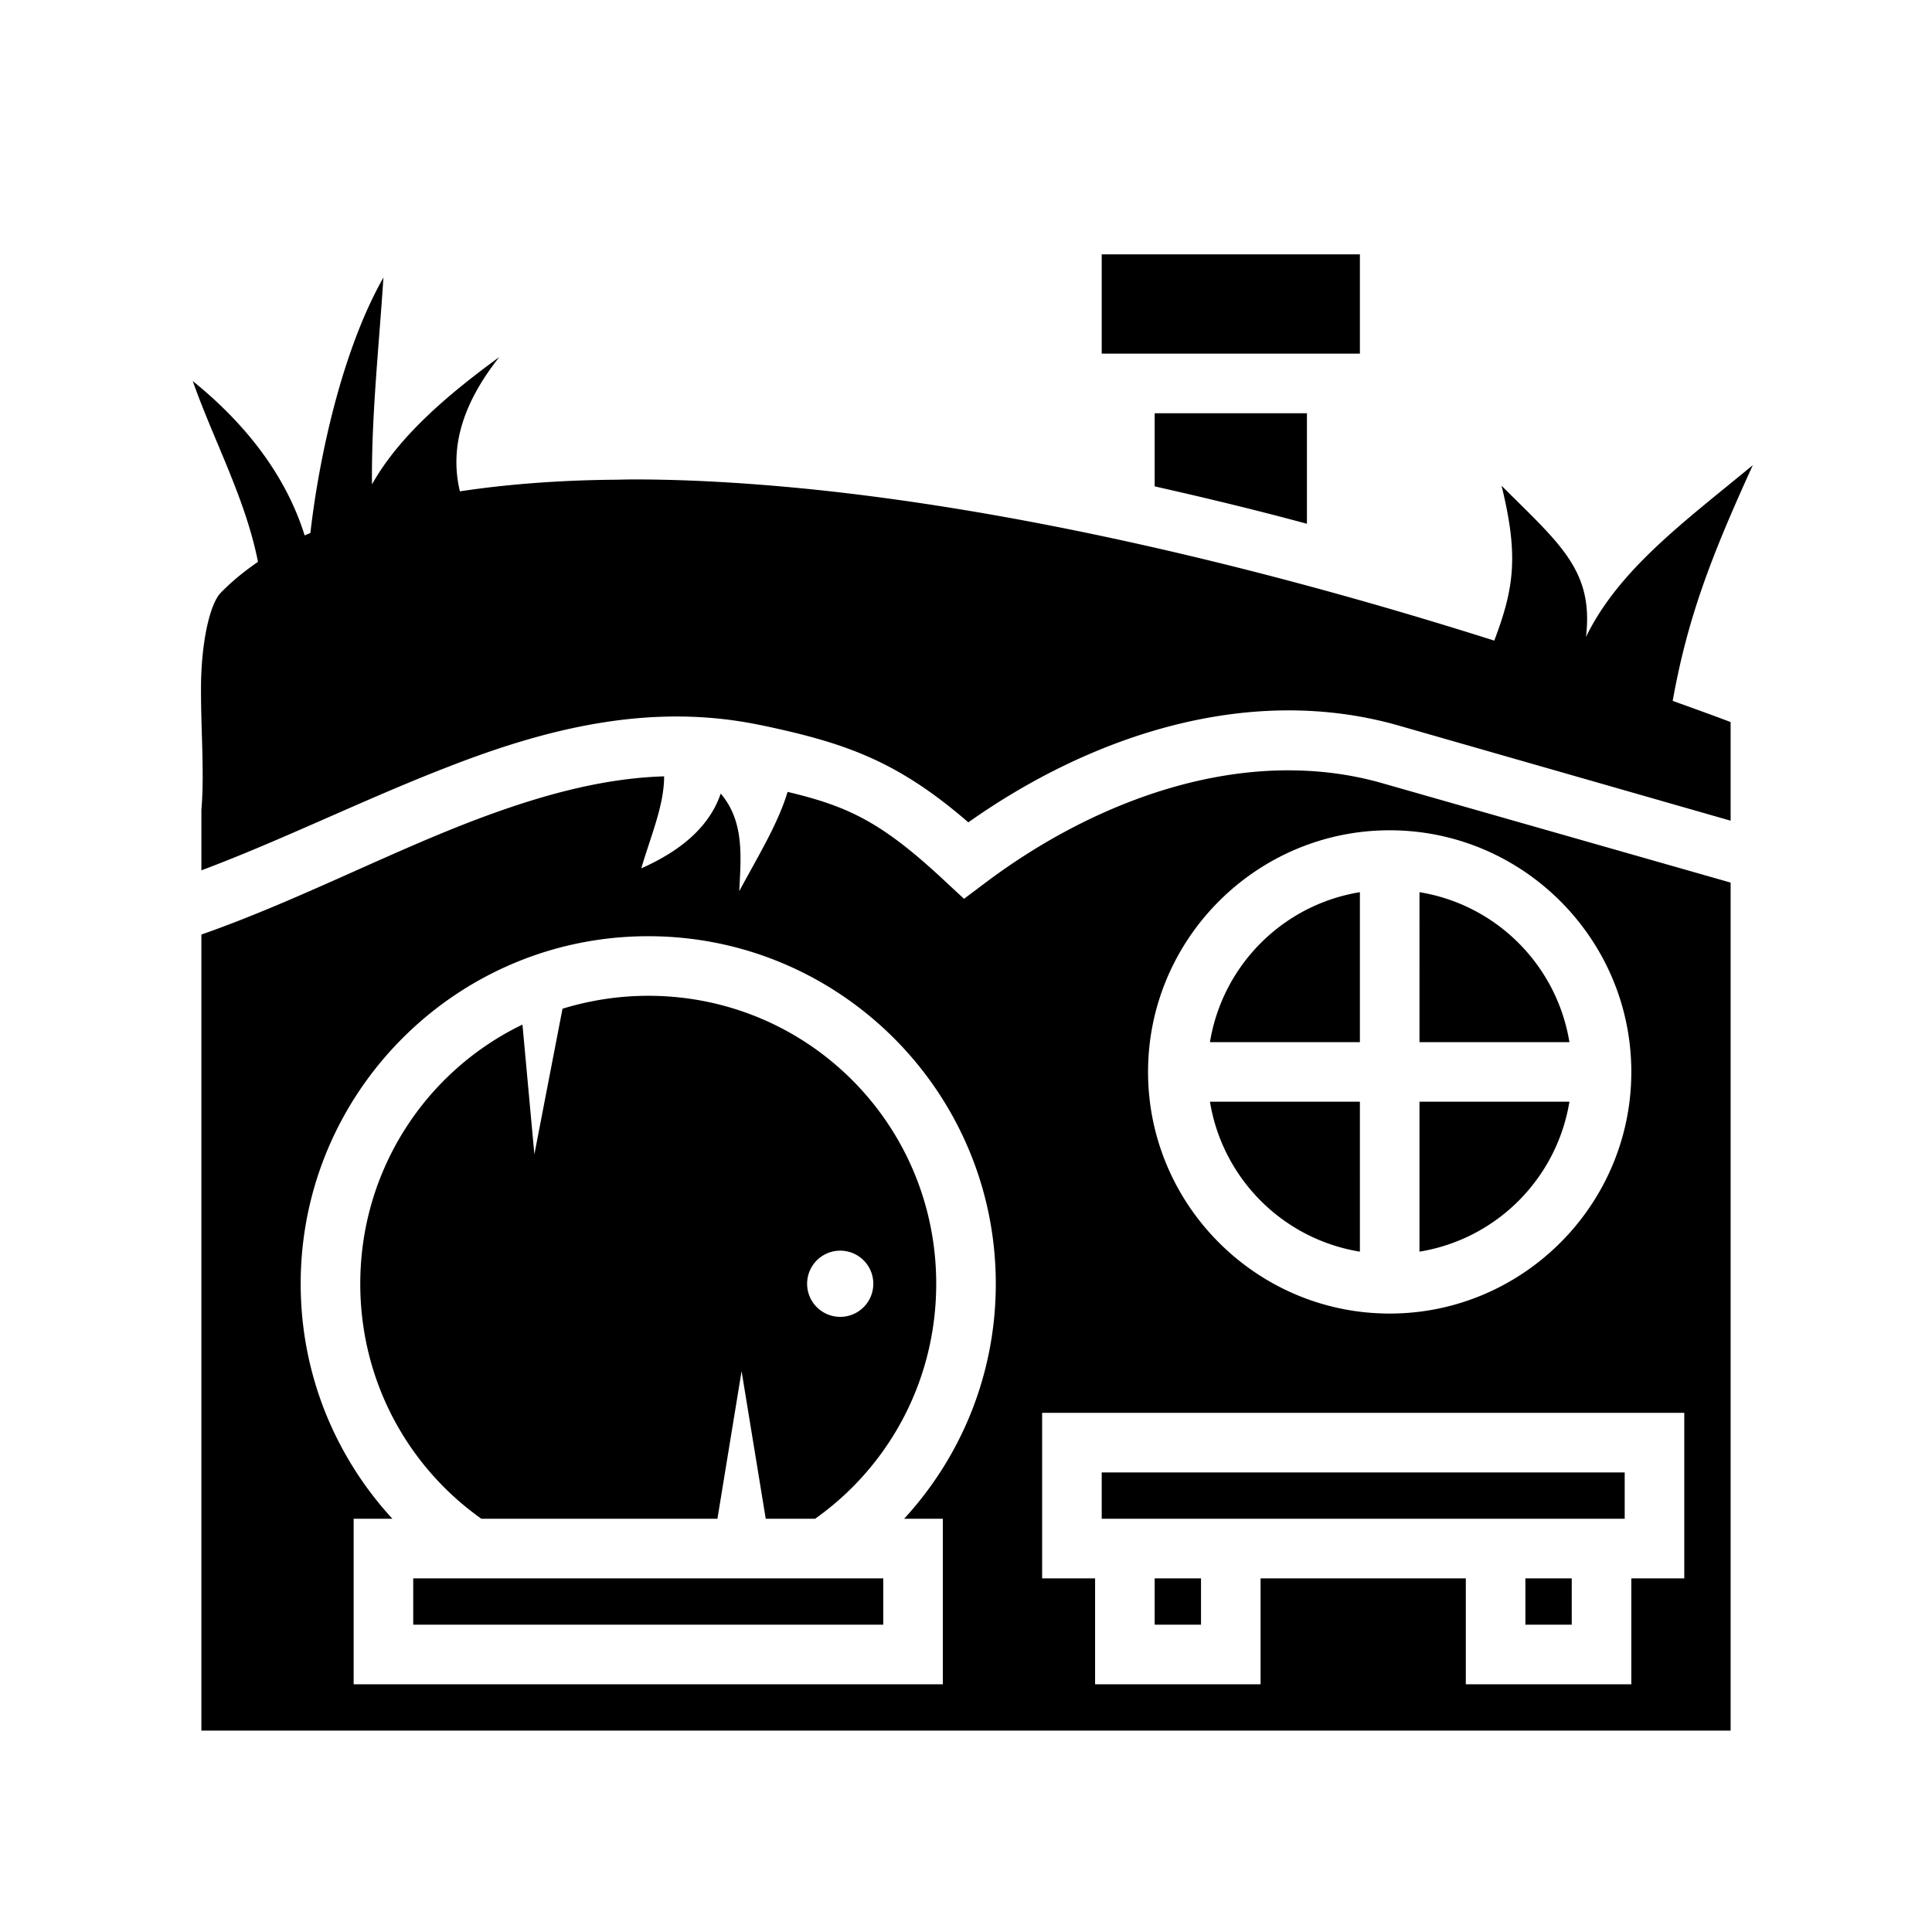 <svg xmlns="http://www.w3.org/2000/svg" width="100%" height="100%" viewBox="-35.84 -35.84 583.68 583.68"><path d="M297 41v30h78V41h-78zM80 48c-12.56 22.13-19.5 54.6-22.07 77.2-.59.2-1.17.5-1.74.7-5.58-17.9-17.63-33.58-33.8-46.62 6.47 18.29 15.93 35.52 19.71 54.62-4.23 2.9-8.01 6-11.3 9.4-3.16 3.3-5.68 14.2-5.9 27.1-.17 12.9 1.1 27 .1 38.4v18.3c24.32-9.1 49.03-21.4 74.63-31.3 29.77-11.6 61.07-19.5 94.17-12.6h.1c25.2 5.3 41.1 10.6 62.8 29.4 37.2-26.3 84.7-42.1 129.8-29.3L487 212.1v-29.8c-5.8-2.2-11.7-4.3-17.5-6.4 4.6-25.7 12-44.4 24.2-71.2-21.1 17.4-40.5 31.6-50.4 51.9 2.4-20.1-7.9-28.1-25.5-45.7 5.2 21.2 3.8 30.9-2.2 46.8-74.1-23.5-146.1-39.7-208.1-45.9-18.3-1.8-35.7-2.8-51.9-2.8-2.3 0-4.6.1-6.9.1-16.4.2-31.7 1.4-45.6 3.5-2.8-11.8-.4-25.02 11.9-40.56C98.7 83.9 84.47 96.35 76.54 110.5 76.33 90.05 78.65 68.87 80 48zm233 41v22.1c15.1 3.4 30.5 7.1 46 11.3V89h-46zm41.6 107.9c-32.5-.4-66 13.7-93.2 34.3l-6 4.5-5.5-5.1c-19.2-18-29.3-22.8-47.8-27.2-2.9 9.7-9.2 19.9-14.6 30 .5-10.4 1.6-21-5.6-29.5-3 8.8-10.3 16.5-24 22.6 2.9-9.9 6.9-19 6.9-27.8-19.5.6-38.9 6.2-58.7 13.8-26.37 10.2-53.15 24.2-81.1 34V487h462V230.8l-105.5-30.1c-8.8-2.5-17.8-3.7-26.9-3.8zM384 215c40.2 0 73 32.8 73 73s-32.8 73-73 73-73-32.8-73-73 32.8-73 73-73zm-9 18.7c-23.3 3.8-41.5 22.1-45.3 45.3H375v-45.3zm18 0V279h45.3c-3.8-23.2-22-41.5-45.3-45.3zM160 247c57.9 0 105 47.1 105 105 0 27.4-10.5 52.3-27.7 71H249v50H71v-50h11.71C65.52 404.3 55 379.4 55 352c0-57.9 47.1-105 105-105zm0 18c-9 0-17.7 1.4-25.9 3.9l-8.5 44-3.6-39.2c-29.06 14-49 43.8-49 78.3 0 29.4 14.41 55.3 36.6 71h71.3l7.3-44.6 7.3 44.6h14.9c22.2-15.7 36.6-41.6 36.6-71 0-48.2-38.8-87-87-87zm169.7 32c3.8 23.2 22 41.5 45.3 45.3V297h-45.3zm63.3 0v45.3c23.3-3.8 41.5-22.1 45.3-45.3H393zm-175 45a9.999 9.999 0 0110 10 9.999 9.999 0 01-10 10 9.999 9.999 0 01-10-10 9.999 9.999 0 0110-10zm61 49h194v50h-16v32h-50v-32h-62v32h-50v-32h-16v-50zm18 18v14h158v-14H297zM89 441v14h142v-14H89zm224 0v14h14v-14h-14zm112 0v14h14v-14h-14z"/></svg>